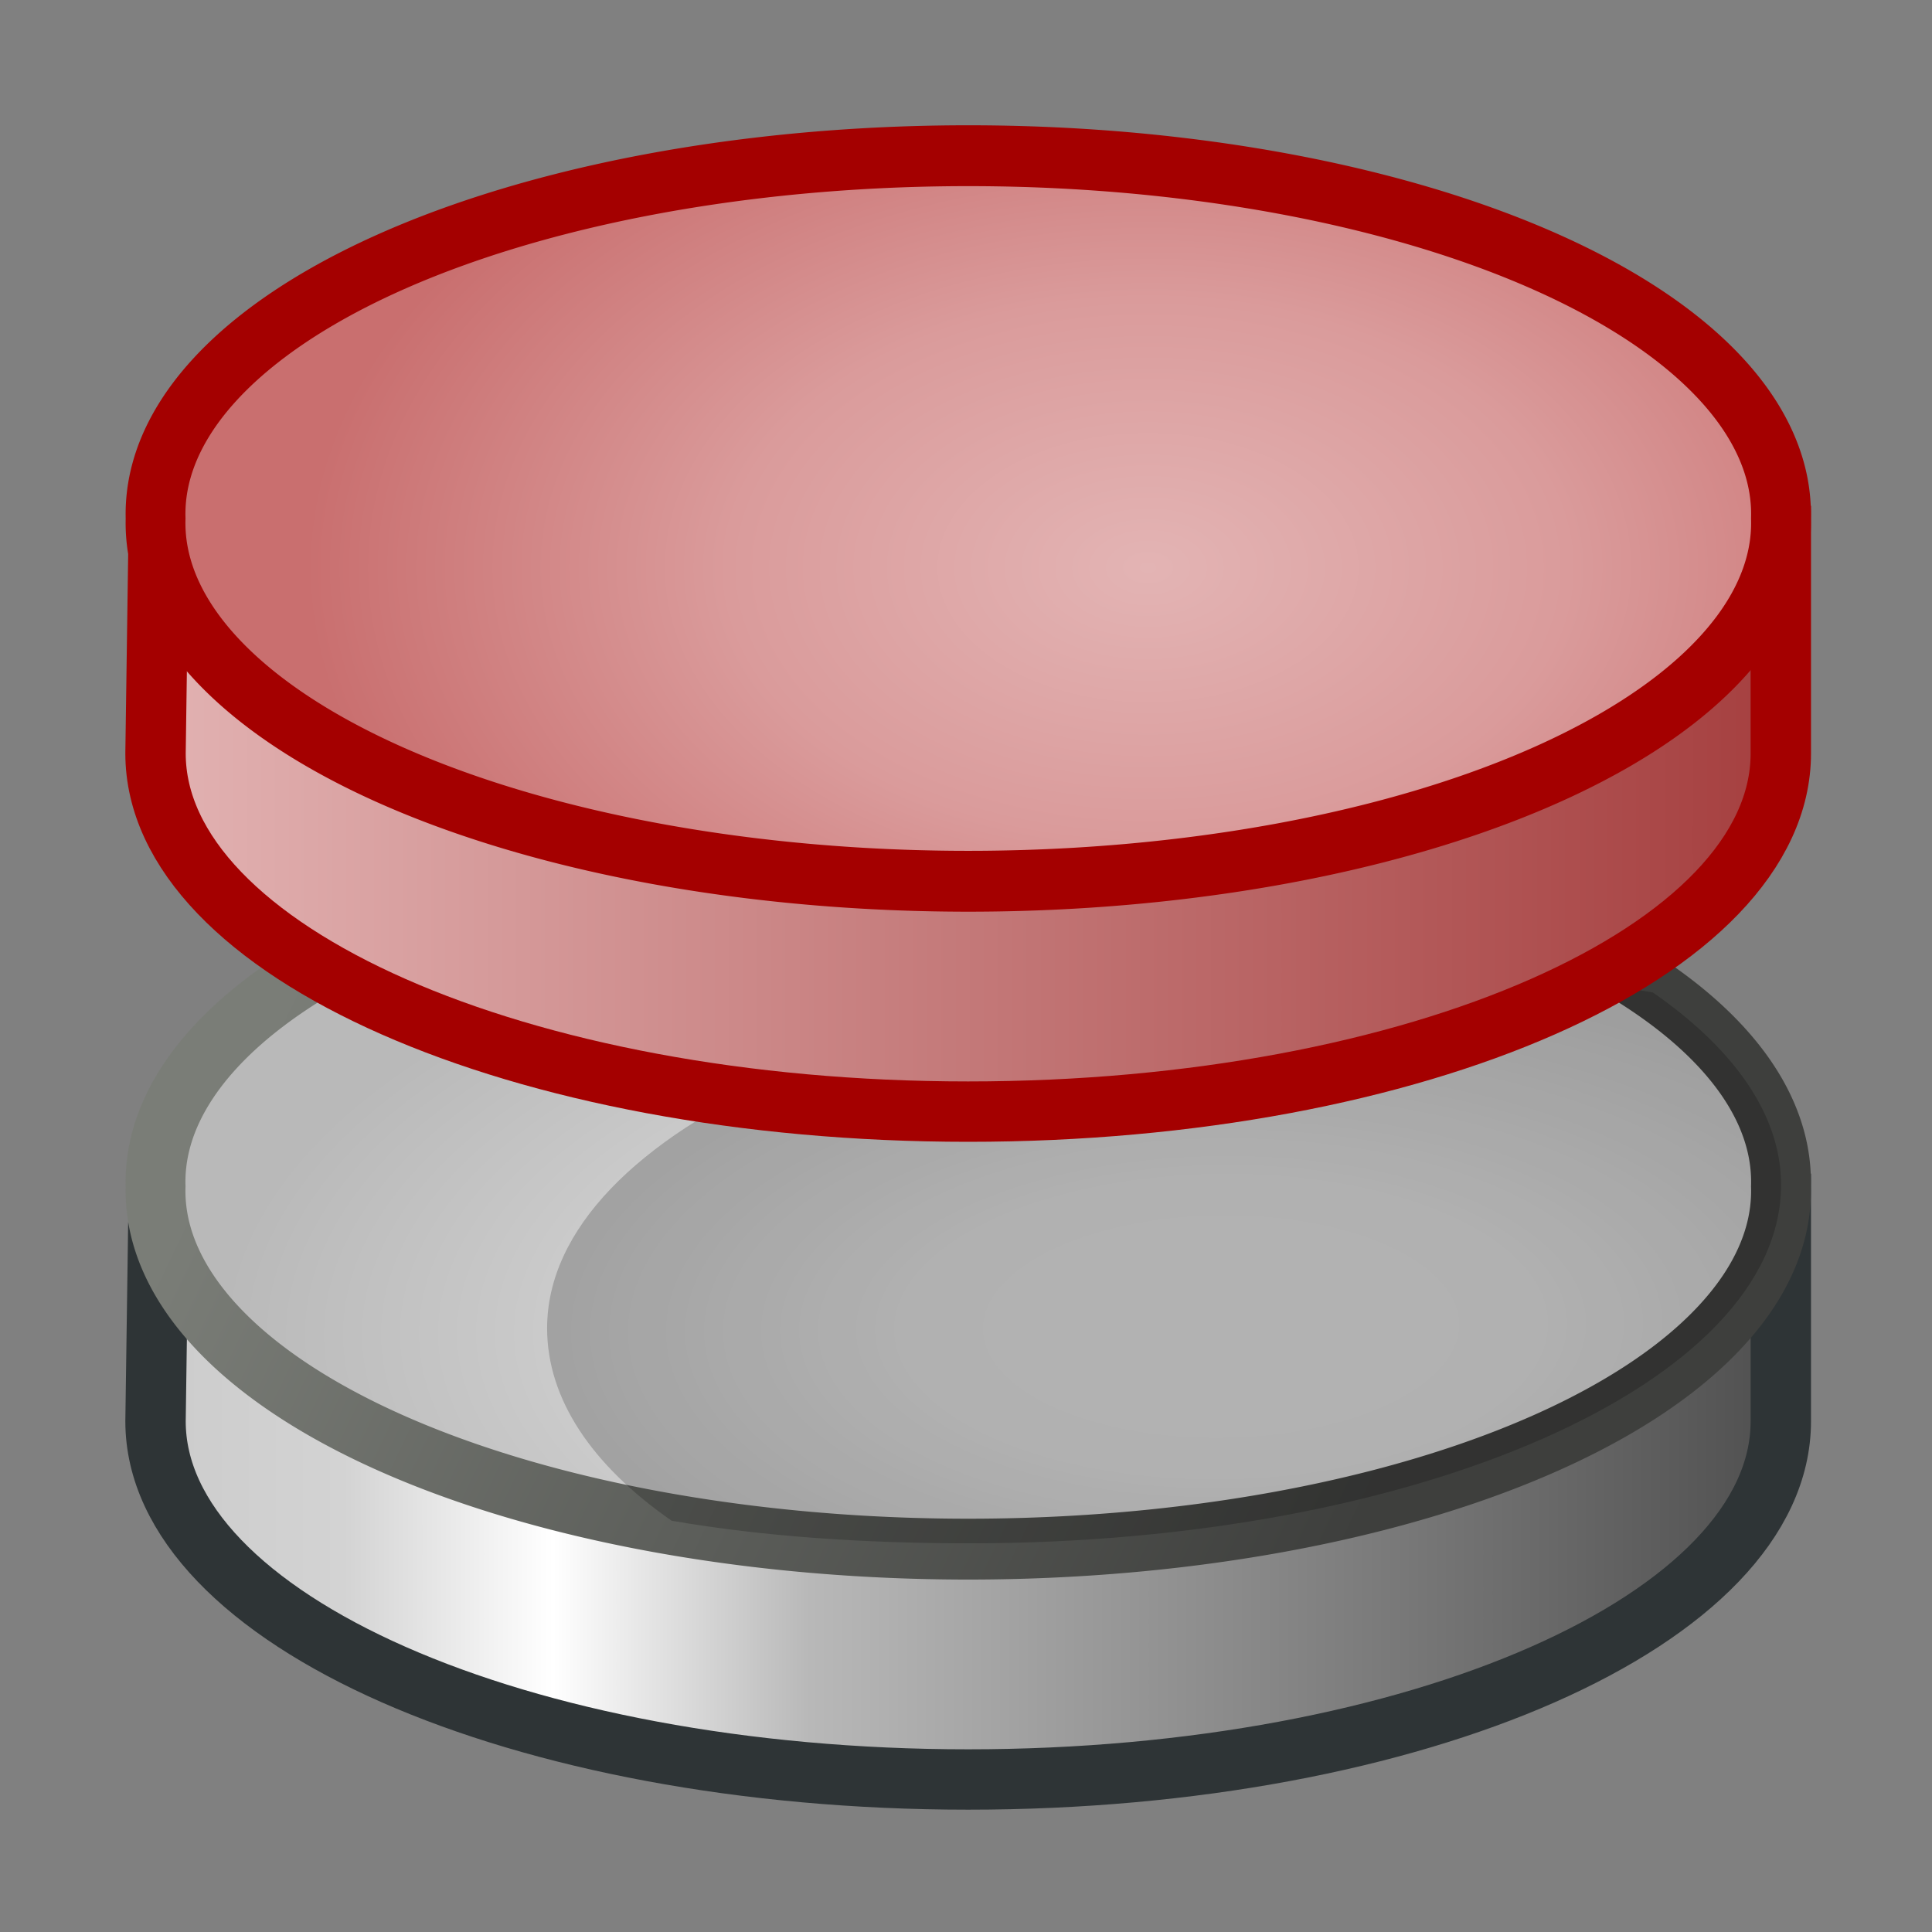 <?xml version="1.0" encoding="UTF-8" standalone="no"?>
<!-- Created with Inkscape (http://www.inkscape.org/) -->

<svg
   xmlns:dc="http://purl.org/dc/elements/1.1/"
   xmlns:cc="http://creativecommons.org/ns#"
   xmlns:rdf="http://www.w3.org/1999/02/22-rdf-syntax-ns#"
   xmlns:svg="http://www.w3.org/2000/svg"
   xmlns="http://www.w3.org/2000/svg"
   xmlns:xlink="http://www.w3.org/1999/xlink"
   xmlns:sodipodi="http://sodipodi.sourceforge.net/DTD/sodipodi-0.dtd"
   xmlns:inkscape="http://www.inkscape.org/namespaces/inkscape"
   width="16"
   height="16"
   id="svg1306"
   sodipodi:version="0.32"
   inkscape:version="0.48.5 r10040"
   sodipodi:docname="show_over.svg"
   inkscape:export-filename="/home/andreas/projekt/tango/22/delete.png"
   inkscape:export-xdpi="90.000000"
   inkscape:export-ydpi="90.000000"
   version="1.1">
  <rect width="100%" height="100%" fill="#808080" stroke="none"/>
  <defs
     id="defs1308">
    <linearGradient
       id="linearGradient6738">
      <stop
         style="stop-color:#7a7d77;stop-opacity:1;"
         offset="0"
         id="stop6740" />
      <stop
         style="stop-color:#3e3f3d;stop-opacity:1;"
         offset="1"
         id="stop6742" />
    </linearGradient>
    <linearGradient
       id="linearGradient6610">
      <stop
         style="stop-color:#dfdfdf;stop-opacity:1;"
         offset="0"
         id="stop6612" />
      <stop
         id="stop6618"
         offset="0.317"
         style="stop-color:#dddddd;stop-opacity:1;" />
      <stop
         style="stop-color:#b9b9b9;stop-opacity:1;"
         offset="1"
         id="stop6614" />
    </linearGradient>
    <linearGradient
       id="linearGradient6598">
      <stop
         id="stop6600"
         offset="0"
         style="stop-color:#cbcbcb;stop-opacity:1;" />
      <stop
         style="stop-color:#d3d3d3;stop-opacity:1;"
         offset="0.129"
         id="stop6606" />
      <stop
         style="stop-color:#ffffff;stop-opacity:1;"
         offset="0.253"
         id="stop6604" />
      <stop
         id="stop6608"
         offset="0.405"
         style="stop-color:#b8b8b8;stop-opacity:1;" />
      <stop
         id="stop6602"
         offset="1"
         style="stop-color:#4c4c4c;stop-opacity:1;" />
    </linearGradient>
    <linearGradient
       id="linearGradient6582">
      <stop
         style="stop-color:#e3b4b4;stop-opacity:1;"
         offset="0"
         id="stop6584" />
      <stop
         style="stop-color:#a43d3d;stop-opacity:1;"
         offset="1"
         id="stop6586" />
    </linearGradient>
    <linearGradient
       id="linearGradient6571">
      <stop
         style="stop-color:#e3b4b4;stop-opacity:1;"
         offset="0"
         id="stop6573" />
      <stop
         id="stop6579"
         offset="0.5"
         style="stop-color:#da9b9b;stop-opacity:1;" />
      <stop
         style="stop-color:#c96f6f;stop-opacity:1;"
         offset="1"
         id="stop6575" />
    </linearGradient>
    <linearGradient
       inkscape:collect="always"
       id="linearGradient2251">
      <stop
         style="stop-color:#ef2929"
         offset="0"
         id="stop2253" />
      <stop
         style="stop-color:#cc0000"
         offset="1"
         id="stop2255" />
    </linearGradient>
    <linearGradient
       id="linearGradient4126"
       inkscape:collect="always">
      <stop
         id="stop4128"
         offset="0"
         style="stop-color:#000000;stop-opacity:1;" />
      <stop
         id="stop4130"
         offset="1"
         style="stop-color:#000000;stop-opacity:0;" />
    </linearGradient>
    <radialGradient
       inkscape:collect="always"
       xlink:href="#linearGradient4126"
       id="radialGradient2275"
       gradientUnits="userSpaceOnUse"
       gradientTransform="matrix(1,0,0,0.5,0,20)"
       cx="23.857"
       cy="40"
       fx="23.857"
       fy="40"
       r="17.143" />
    <radialGradient
       inkscape:collect="always"
       xlink:href="#linearGradient2251"
       id="radialGradient2277"
       gradientUnits="userSpaceOnUse"
       gradientTransform="matrix(-0.619,0.014,-0.018,-0.798,22.463,17.627)"
       cx="20.935"
       cy="12.593"
       fx="20.935"
       fy="12.593"
       r="19.968" />
    <radialGradient
       inkscape:collect="always"
       xlink:href="#linearGradient6571"
       id="radialGradient6577"
       cx="9.891"
       cy="5.541"
       fx="9.891"
       fy="5.541"
       r="6.467"
       gradientTransform="matrix(1,0,0,0.628,0,1.451)"
       gradientUnits="userSpaceOnUse" />
    <linearGradient
       inkscape:collect="always"
       xlink:href="#linearGradient6582"
       id="linearGradient6588"
       x1="2.043"
       y1="5.271"
       x2="15.001"
       y2="5.271"
       gradientUnits="userSpaceOnUse"
       gradientTransform="matrix(1.079,0,0,1.098,-1.164,33.232)" />
    <linearGradient
       inkscape:collect="always"
       xlink:href="#linearGradient6598"
       id="linearGradient6594"
       gradientUnits="userSpaceOnUse"
       gradientTransform="matrix(1.079,0,0,1.098,-1.164,38.762)"
       x1="2.043"
       y1="5.271"
       x2="15.001"
       y2="5.271" />
    <radialGradient
       inkscape:collect="always"
       xlink:href="#linearGradient6610"
       id="radialGradient6616"
       cx="10.453"
       cy="6.894"
       fx="10.453"
       fy="6.894"
       r="6.467"
       gradientTransform="matrix(-1.19,0.013,-0.006,-0.546,22.932,9.247)"
       gradientUnits="userSpaceOnUse" />
    <linearGradient
       inkscape:collect="always"
       xlink:href="#linearGradient6738"
       id="linearGradient6744"
       x1="3.377"
       y1="2.904"
       x2="11.607"
       y2="6.929"
       gradientUnits="userSpaceOnUse" />
  </defs>
  <sodipodi:namedview
     id="base"
     pagecolor="#ffffff"
     bordercolor="#666666"
     borderopacity="1.0"
     inkscape:pageopacity="0.0"
     inkscape:pageshadow="2"
     inkscape:zoom="39.59798"
     inkscape:cx="10.251664"
     inkscape:cy="4.1770909"
     inkscape:current-layer="layer1"
     showgrid="true"
     inkscape:grid-bbox="true"
     inkscape:document-units="px"
     fill="#73d216"
     stroke="#a40000"
     inkscape:window-width="2560"
     inkscape:window-height="1537"
     inkscape:window-x="-8"
     inkscape:window-y="-8"
     showguides="true"
     inkscape:guide-bbox="true"
     inkscape:snap-global="false"
     inkscape:window-maximized="1">
    <inkscape:grid
       type="xygrid"
       id="grid6057"
       empspacing="5"
       visible="true"
       enabled="true"
       snapvisiblegridlinesonly="true" />
  </sodipodi:namedview>
  <g
     id="layer1"
     inkscape:label="Layer 1"
     inkscape:groupmode="layer"
     transform="translate(0,-32)">
    <path
       sodipodi:nodetypes="cscccc"
       inkscape:connector-curvature="0"
       id="path6590"
       d="m 14.748,43.77 c 0,1.639 -3.013,2.967 -6.73,2.967 -3.717,0 -6.73,-1.329 -6.73,-2.967 l 0.02,-1.405 13.44,-0.388 z"
       style="color:#000000;fill:url(#linearGradient6594);fill-opacity:1;fill-rule:nonzero;stroke:#2e3436;stroke-width:0.5;stroke-linecap:round;stroke-linejoin:miter;stroke-miterlimit:4;stroke-opacity:1;stroke-dashoffset:0;marker:none;visibility:visible;display:inline;overflow:visible;enable-background:accumulate" />
    <path
       transform="matrix(1.079,0,0,1.098,-1.164,36.818)"
       d="m 14.748,4.56 a 6.238,2.702 0 1 1 -12.475,0 6.238,2.702 0 1 1 12.475,0 z"
       sodipodi:ry="2.702158"
       sodipodi:rx="6.2376919"
       sodipodi:cy="4.5600224"
       sodipodi:cx="8.5105352"
       id="path6592"
       style="color:#000000;fill:url(#radialGradient6616);fill-opacity:1;fill-rule:nonzero;stroke:url(#linearGradient6744);stroke-width:0.459;stroke-linecap:round;stroke-linejoin:miter;stroke-miterlimit:4;stroke-opacity:1;stroke-dasharray:none;stroke-dashoffset:0;marker:none;visibility:visible;display:inline;overflow:visible;enable-background:accumulate"
       sodipodi:type="arc" />
    <path
       style="color:#000000;fill:#000000;fill-opacity:0.201;fill-rule:nonzero;stroke:none;stroke-width:0.5;stroke-linecap:round;stroke-linejoin:miter;stroke-miterlimit:4;stroke-opacity:1;stroke-dasharray:none;stroke-dashoffset:0;marker:none;visibility:visible;display:inline;overflow:visible;enable-background:accumulate"
       d="M 11.25 8.031 C 7.533 8.031 4.531 9.361 4.531 11 C 4.531 11.585 4.9 12.134 5.562 12.594 C 6.326 12.726 7.161 12.781 8.031 12.781 C 11.748 12.781 14.75 11.451 14.75 9.812 C 14.75 9.227 14.352 8.679 13.688 8.219 C 12.931 8.089 12.111 8.031 11.25 8.031 z "
       transform="translate(0,32)"
       id="path6624" />
    <path
       style="color:#000000;fill:url(#linearGradient6588);fill-opacity:1;fill-rule:nonzero;stroke:#a40000;stroke-width:0.5;stroke-linecap:round;stroke-linejoin:miter;stroke-miterlimit:4;stroke-opacity:1;stroke-dashoffset:0;marker:none;visibility:visible;display:inline;overflow:visible;enable-background:accumulate"
       d="m 14.748,38.239 c 0,1.639 -3.013,2.967 -6.73,2.967 -3.717,0 -6.73,-1.329 -6.73,-2.967 L 1.308,36.834 14.748,36.446 z"
       id="path6569"
       inkscape:connector-curvature="0"
       sodipodi:nodetypes="cscccc" />
    <path
       sodipodi:type="arc"
       style="color:#000000;fill:url(#radialGradient6577);fill-opacity:1;fill-rule:nonzero;stroke:#a40000;stroke-width:0.459;stroke-linecap:round;stroke-linejoin:miter;stroke-miterlimit:4;stroke-opacity:1;stroke-dasharray:none;stroke-dashoffset:0;marker:none;visibility:visible;display:inline;overflow:visible;enable-background:accumulate"
       id="path6059"
       sodipodi:cx="8.5105352"
       sodipodi:cy="4.5600224"
       sodipodi:rx="6.2376919"
       sodipodi:ry="2.702158"
       d="m 14.748,4.56 a 6.238,2.702 0 1 1 -12.475,0 6.238,2.702 0 1 1 12.475,0 z"
       transform="matrix(1.079,0,0,1.098,-1.164,31.287)" />
  </g>
</svg>
